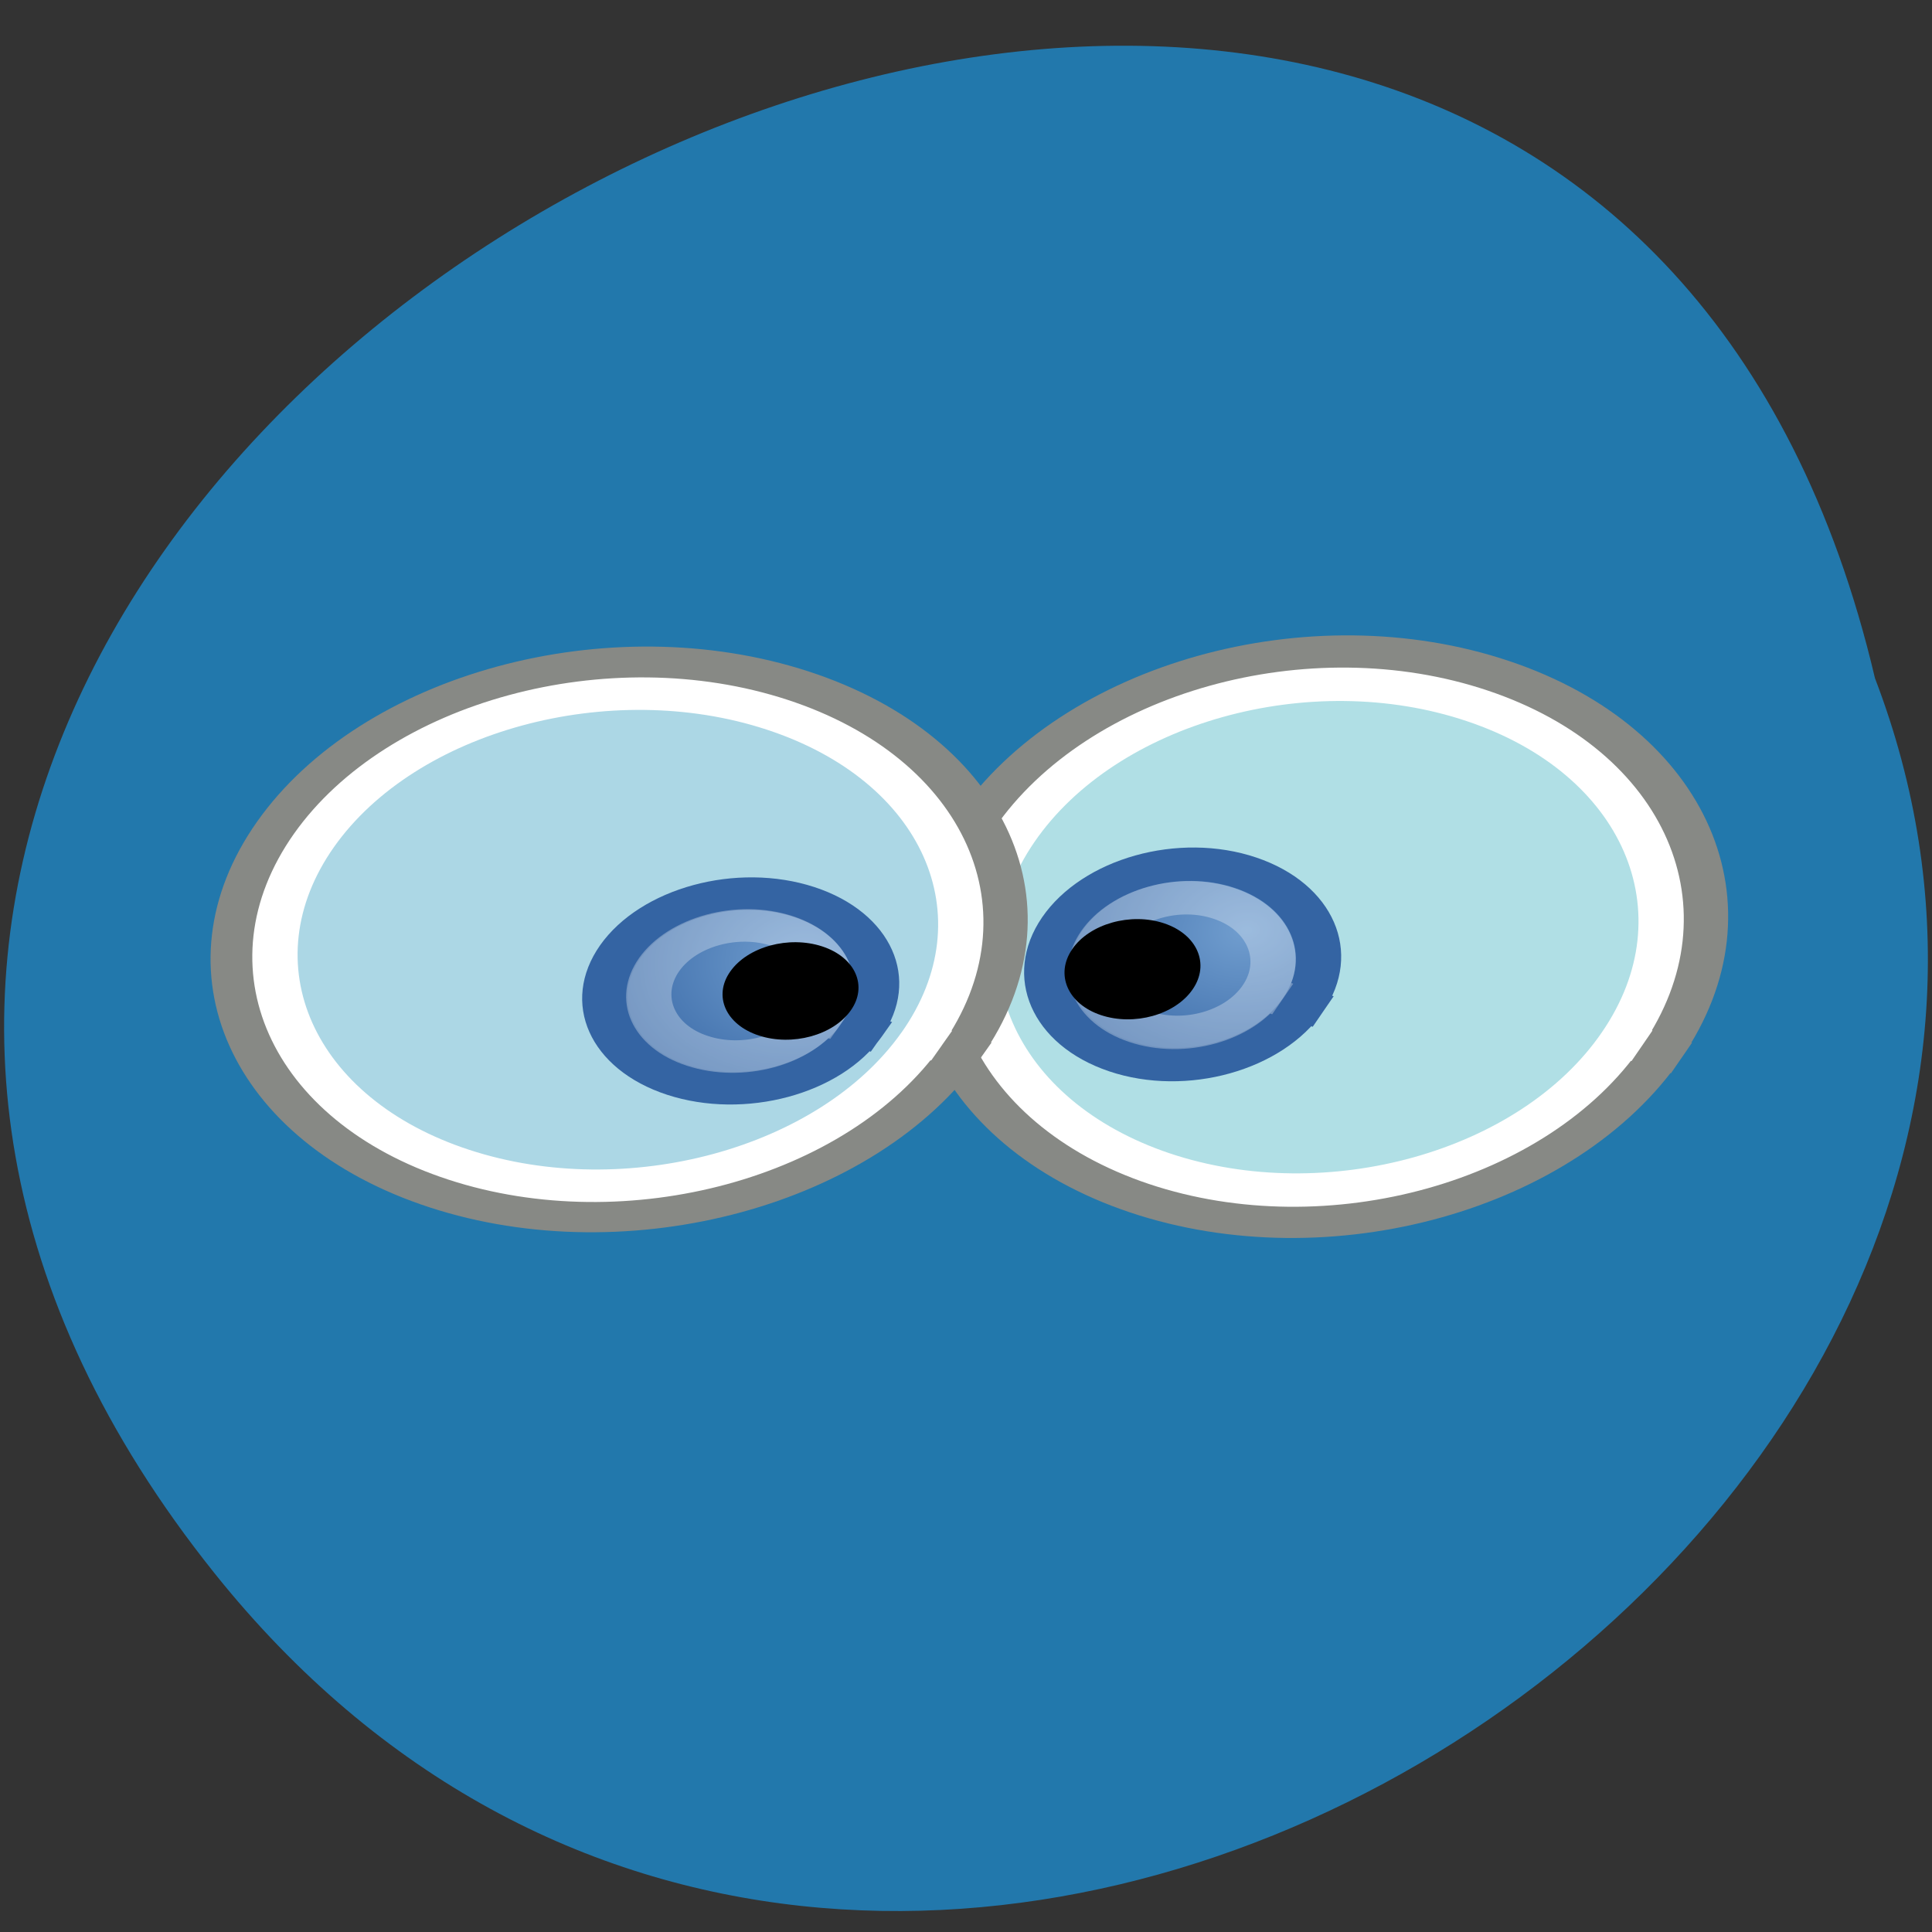 <svg xmlns="http://www.w3.org/2000/svg" xmlns:xlink="http://www.w3.org/1999/xlink" viewBox="0 0 32 32"><rect x="0" y="0" width="32" height="32" fill="#333333" stroke="none"/><defs><g id="4" clip-path="url(#3)"><path d="m 34.499 23.501 c 0 1.653 -1.346 3 -2.998 2.997 c -1.657 0.006 -2.998 -1.342 -3 -2.998 c 0 -1.653 1.346 -3 2.998 -2.997 c 1.664 -0.002 3 1.345 3 2.998" transform="matrix(0.446 0.15 0.234 -0.34 0.028 19.25)" fill="none" stroke="#fff" stroke-linejoin="round" stroke-linecap="square" stroke-width="1.489"/></g><g id="7" clip-path="url(#6)"><path d="m 34.499 23.501 c 0 1.652 -1.344 2.997 -3 3 c -1.656 0.003 -2.998 -1.343 -3 -2.998 c 0.005 -1.662 1.349 -3.01 3 -3 c 1.663 0 3.01 1.336 3 2.998" transform="matrix(0.446 0.146 0.234 -0.331 -7.292 19.594)" fill="none" stroke="#fff" stroke-linejoin="round" stroke-linecap="square" stroke-width="1.489"/></g><clipPath id="3"><path d="M 0,0 H32 V32 H0 z"/></clipPath><clipPath id="6"><path d="M 0,0 H32 V32 H0 z"/></clipPath><filter id="1" filterUnits="objectBoundingBox" x="0" y="0" width="32" height="32"><feColorMatrix type="matrix" in="SourceGraphic" values="0 0 0 0 1 0 0 0 0 1 0 0 0 0 1 0 0 0 1 0"/></filter><mask id="2"><g filter="url(#1)"><path fill-opacity="0.302" d="M 0,0 H32 V32 H0 z"/></g></mask><mask id="5"><g filter="url(#1)"><path fill-opacity="0.302" d="M 0,0 H32 V32 H0 z"/></g></mask><radialGradient id="0" gradientUnits="userSpaceOnUse" cx="32.32" cy="24.98" r="4.978"><stop stop-color="#719ecf"/><stop offset="1" stop-color="#3464a3"/></radialGradient></defs><path d="m 3.555 26.06 c -14.828 -18.531 22.1 -37.77 27.5 -14.828 c 5.535 14.449 -16.512 28.559 -27.5 14.828" fill="#2278ac"/><g stroke-linejoin="round" stroke-linecap="square"><g fill="#b0dfe5"><path d="m 39.999 25.25 c 0 4.828 -3.919 8.747 -8.749 8.744 c -4.833 0.004 -8.751 -3.917 -8.751 -8.745 c 0.003 -4.835 3.923 -8.753 8.753 -8.751 c 4.83 0.002 8.751 3.917 8.748 8.751" transform="matrix(0.647 0.217 0.339 -0.493 -6.921 21.18)" stroke="#878985" stroke-width="1.028"/><path d="m 39.997 25.25 c 0.001 4.832 -3.914 8.752 -8.746 8.746 c -4.83 0.004 -8.752 -3.917 -8.753 -8.749 c 0.005 -4.83 3.919 -8.749 8.755 -8.751 c 4.827 0.004 8.749 3.924 8.744 8.754" transform="matrix(0.575 0.193 0.301 -0.438 -3.734 20.55)" stroke="#fff" stroke-width="1.156"/></g><path d="m 34.501 23.503 c -0.004 1.656 -1.341 2.996 -2.999 2.999 c -1.658 0.003 -3 -1.345 -3 -3 c 0.004 -1.656 1.341 -2.996 2.999 -2.999 c 1.658 -0.003 3 1.345 3 3" transform="matrix(0.665 0.223 0.348 -0.506 -9.539 20.841)" fill="url(#0)" stroke="#3464a3"/></g><use xlink:href="#4" mask="url(#2)"/><path d="m 19.754 16.387 c 0.289 -0.418 0.078 -0.91 -0.473 -1.094 c -0.551 -0.184 -1.234 0.008 -1.52 0.426 c -0.289 0.418 -0.078 0.91 0.473 1.094 c 0.551 0.184 1.23 -0.004 1.52 -0.426"/><g stroke-linejoin="round" stroke-linecap="square"><g fill="#acd7e5"><path d="m 40 25.25 c -0.002 4.833 -3.921 8.749 -8.752 8.749 c -4.831 0 -8.75 -3.918 -8.748 -8.752 c 0.002 -4.833 3.921 -8.749 8.752 -8.749 c 4.831 0 8.75 3.918 8.748 8.752" transform="matrix(0.647 0.211 0.339 -0.479 -18.523 21.06)" stroke="#878985" stroke-width="1.028"/><path d="m 40 25.25 c -0.003 4.839 -3.915 8.755 -8.75 8.753 c -4.829 0.001 -8.752 -3.918 -8.753 -8.75 c 0.004 -4.829 3.921 -8.752 8.755 -8.75 c 4.829 -0.001 8.746 3.916 8.747 8.747" transform="matrix(0.575 0.188 0.301 -0.426 -15.336 20.447)" stroke="#fff" stroke-width="1.156"/></g><path d="m 34.503 23.5 c -0.004 1.656 -1.344 3 -3 3 c -1.657 0 -3 -1.346 -3 -3 c 0.004 -1.656 1.34 -2.995 2.997 -2.995 c 1.657 0 3.01 1.339 3.01 2.998" transform="matrix(0.665 0.217 0.348 -0.492 -16.859 21.14)" fill="url(#0)" stroke="#3464a3"/></g><use xlink:href="#7" mask="url(#5)"/><path d="m 14.09 16.738 c 0.289 -0.406 0.078 -0.883 -0.473 -1.063 c -0.551 -0.18 -1.23 0.004 -1.52 0.414 c -0.289 0.406 -0.078 0.883 0.473 1.063 c 0.551 0.18 1.23 -0.004 1.52 -0.414"/></svg>